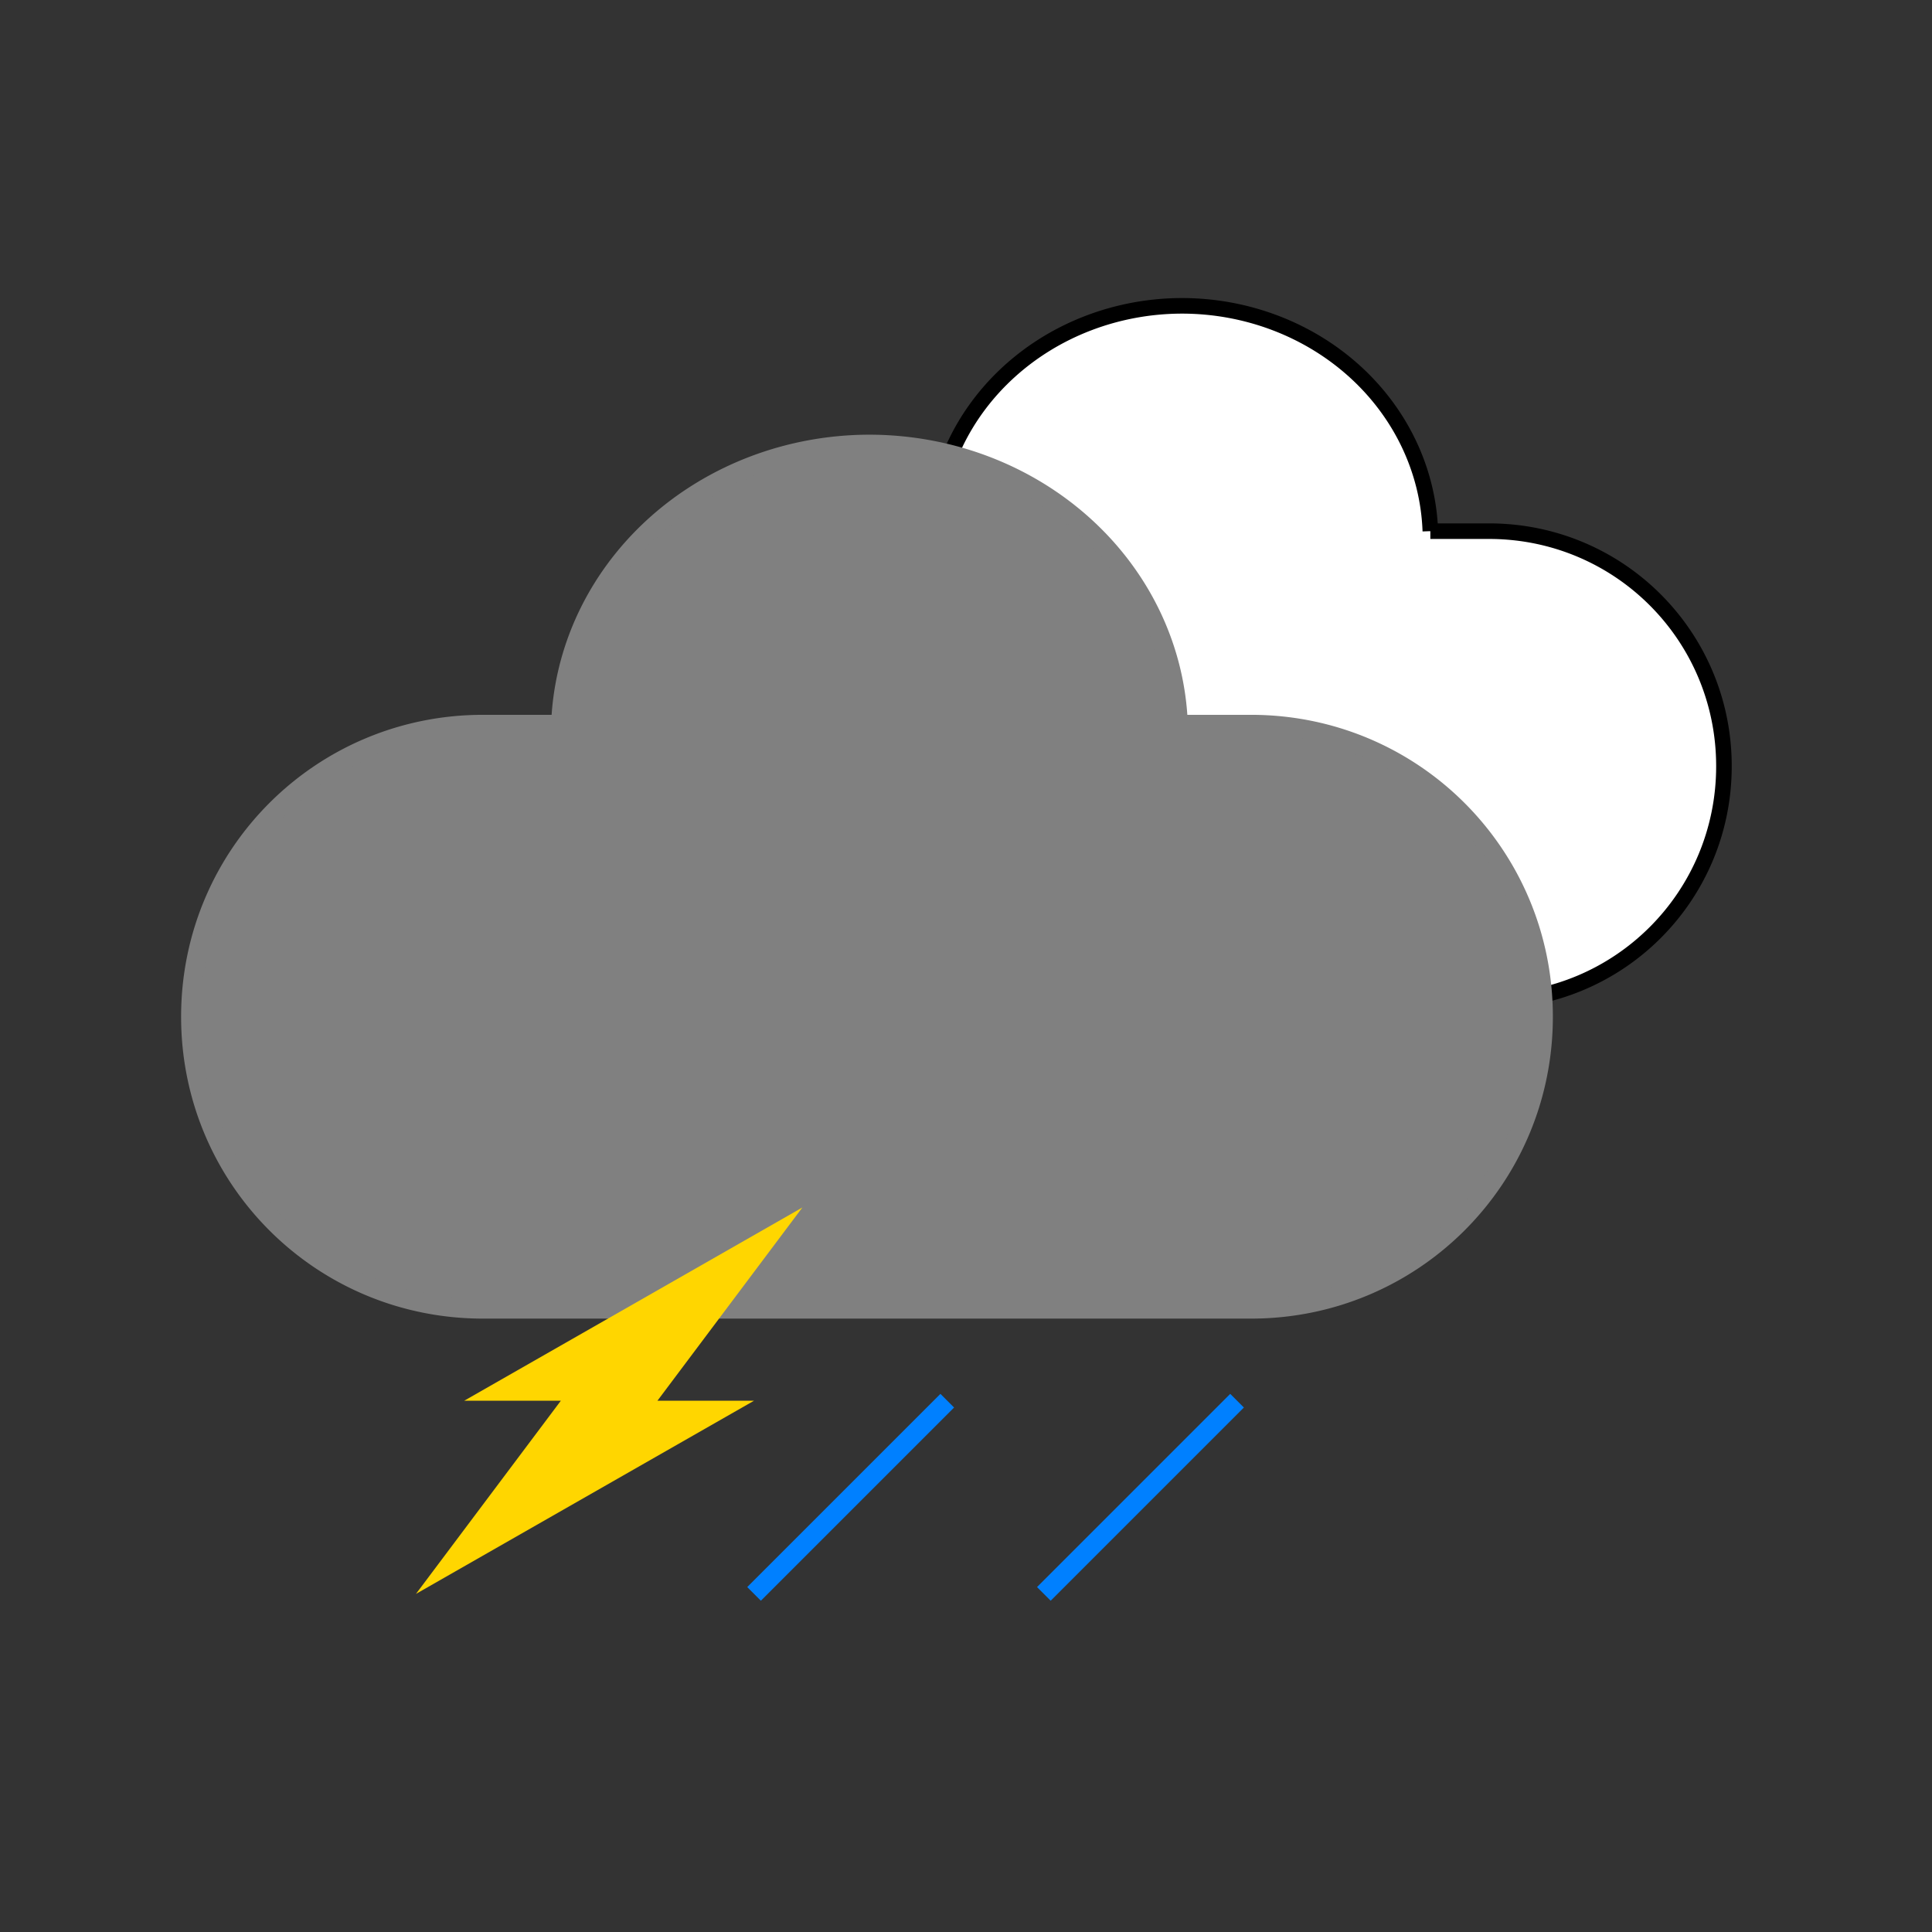 <svg version="1.1" viewBox="0 0 100 100" xmlns="http://www.w3.org/2000/svg">
 <rect x="0" y="0" width="100" height="100" fill="#333333" stroke="none"/>
 <g id="thunderstorm" transform="translate(-100.97,-393.67)">
  <path d="m162.15 409.5a12.869 12.065 0 0 0-12.847 11.663h-3.239c-6.74 0-12.165 5.426-12.165 12.165s5.426 12.165 12.165 12.165h31.972c6.74 0 12.165-5.426 12.165-12.165s-5.426-12.165-12.165-12.165h-3.032a12.869 12.065 0 0 0-12.854-11.663z" fill="#fff" stroke="#000" stroke-width=".806"/>
  <path d="m145.97 416.67a16 15 0 0 0-15.973 14.5h-4.027c-8.379 0-15.125 6.746-15.125 15.125s6.746 15.125 15.125 15.125h39.75c8.379 0 15.125-6.746 15.125-15.125s-6.746-15.125-15.125-15.125h-3.769a16 15 0 0 0-15.98-14.5z" fill="#808080" stroke="#808080" stroke-width="1.002"/>
  <path d="m142.5 456.17-17.5 10h5l-7.5 10 17.5-10h-5z" fill="#ffd600"/>
  <path d="m150 466.17-10 10" fill="none" stroke="#0080ff" stroke-width="1px"/>
  <path d="m165 466.17-10 10" fill="none" stroke="#0080ff" stroke-width="1px"/>
 </g>
</svg>
